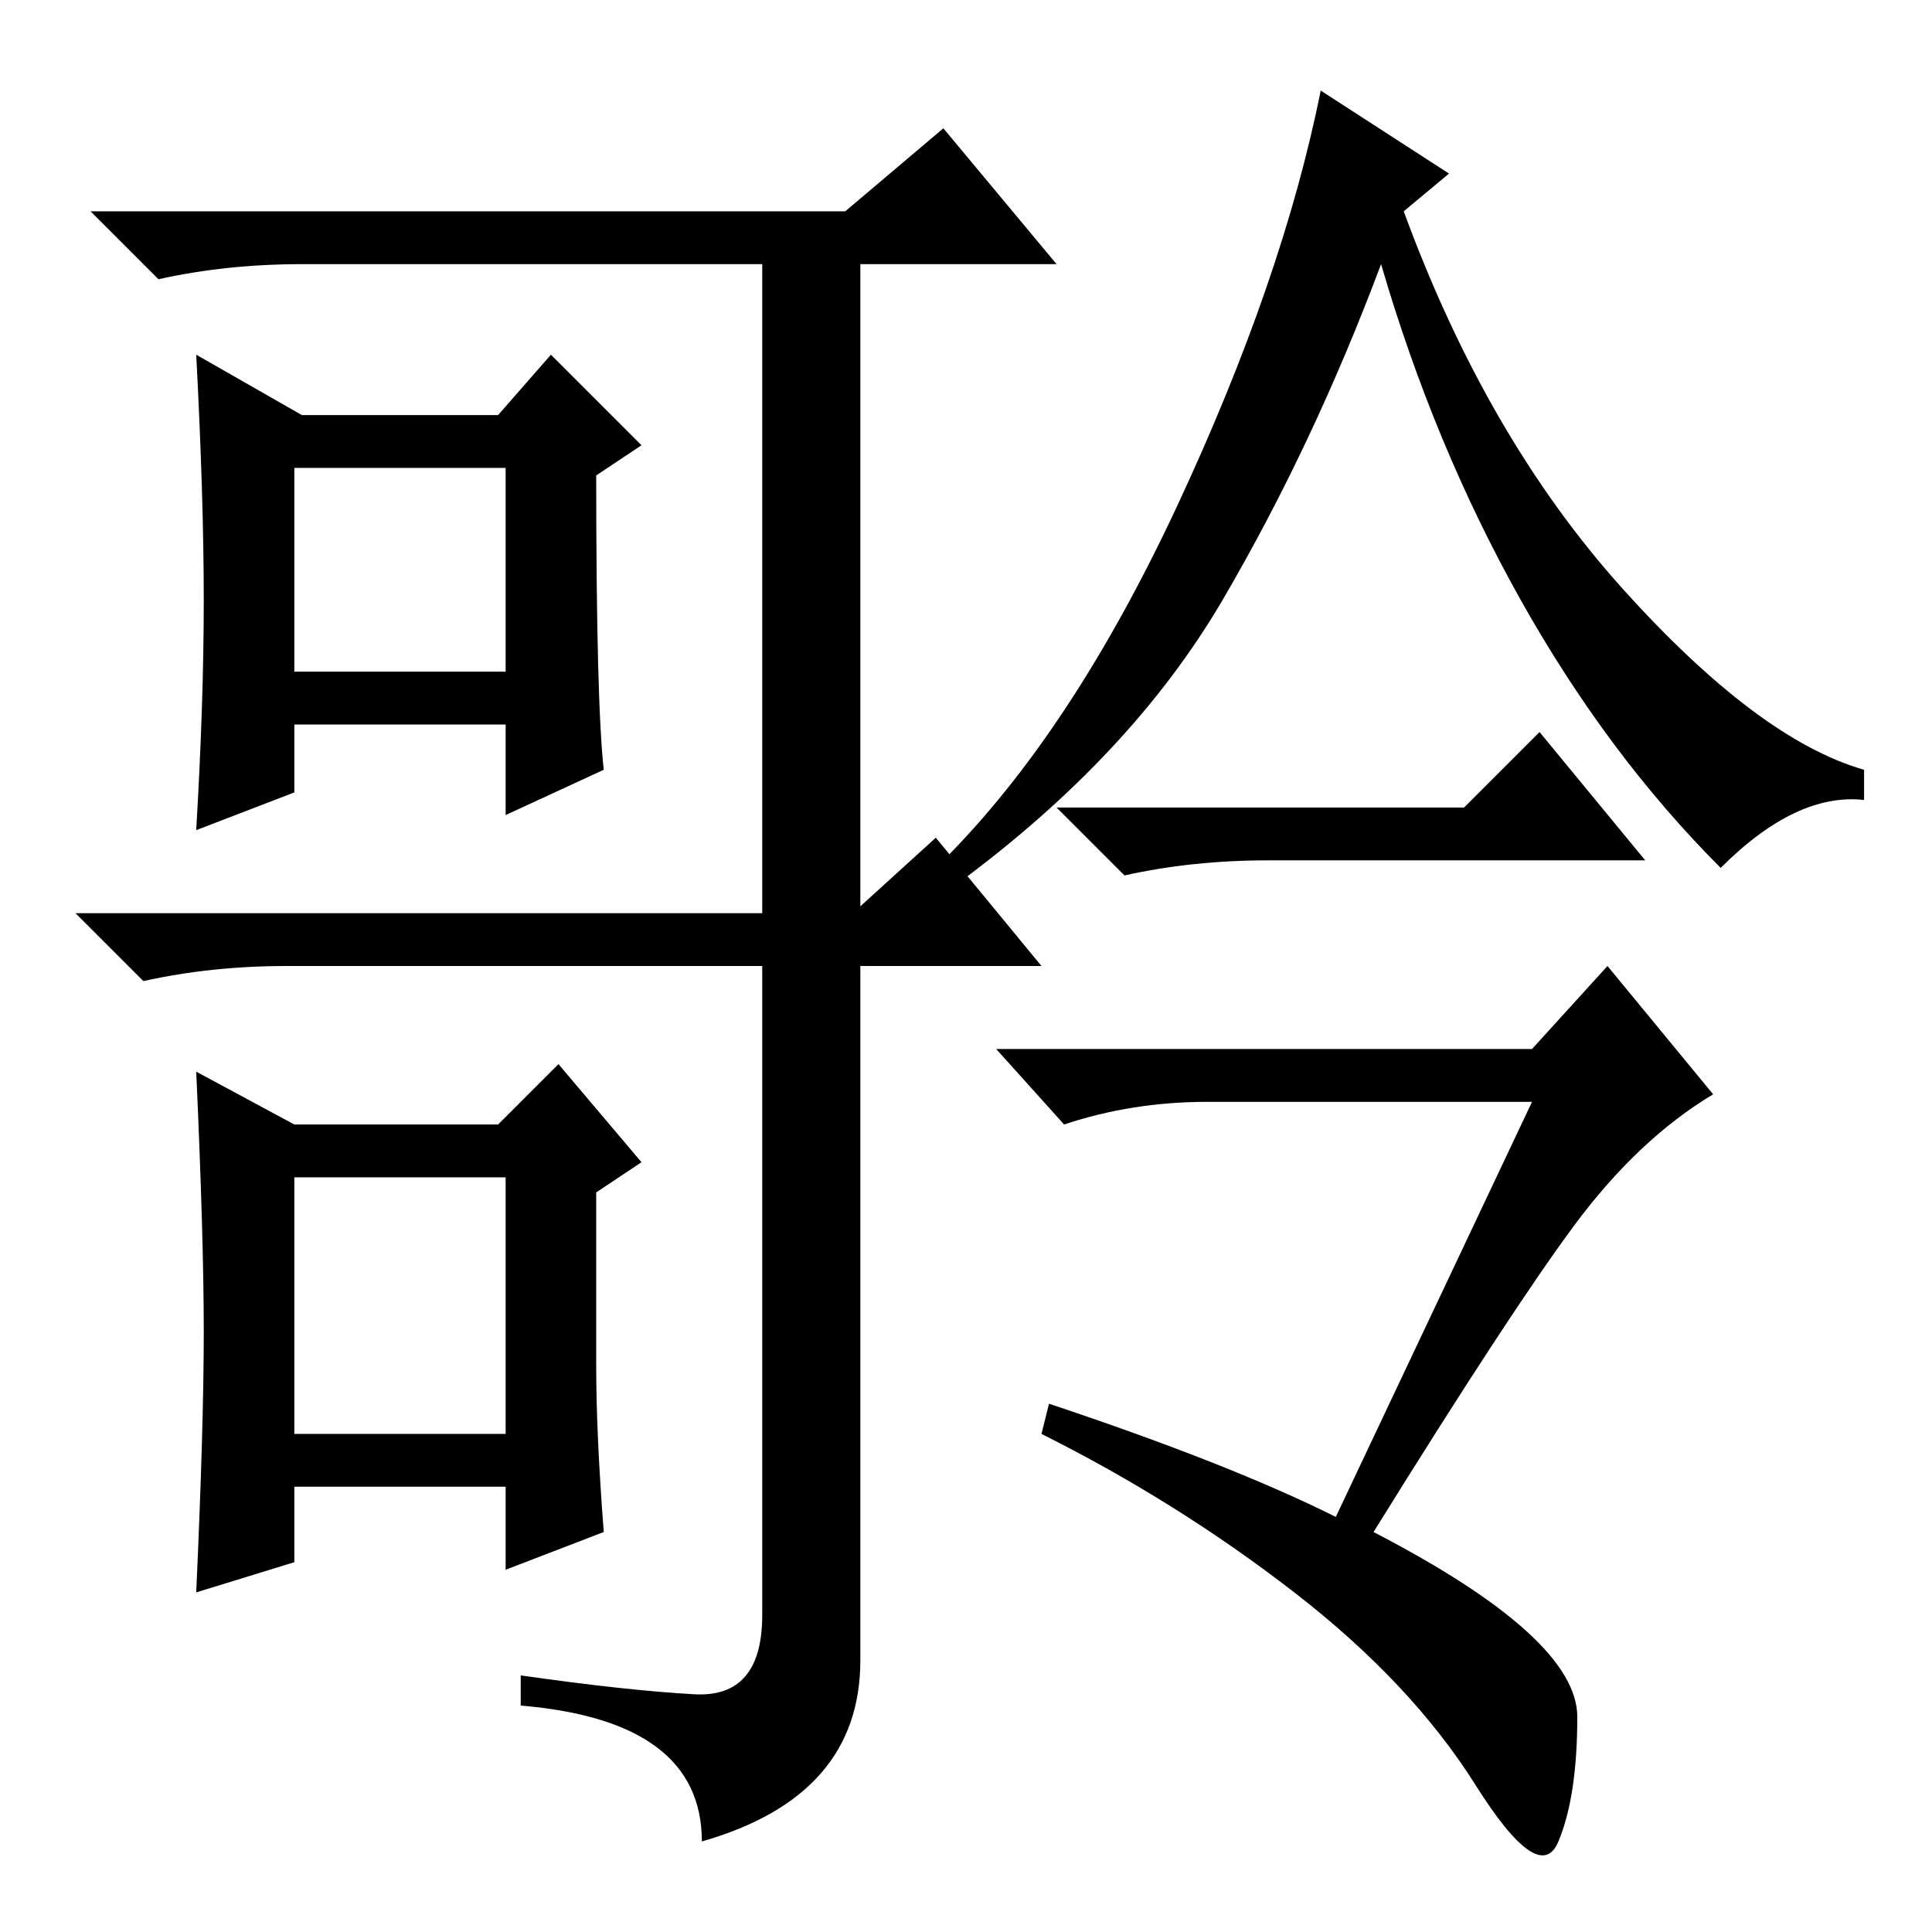 <?xml version="1.0" standalone="no"?>
<!DOCTYPE svg PUBLIC "-//W3C//DTD SVG 1.1//EN" "http://www.w3.org/Graphics/SVG/1.1/DTD/svg11.dtd" >
<svg xmlns="http://www.w3.org/2000/svg" xmlns:xlink="http://www.w3.org/1999/xlink" version="1.1" viewBox="0 -36 256 256">
  <g transform="matrix(1 0 0 -1 0 220)">
   <path fill="currentColor"
d="M39 167h28v27h-28v-27zM27 176.5q0 13.5 -1 32.5l14 -8h26l7 8l12 -12l-6 -4q0 -30 1 -39l-13 -6v12h-28v-9l-13 -5q1 17 1 30.5zM114 133h-13v88h-61q-10 0 -19 -2l-9 9h100l13 11l15 -18h-26v-88zM92 31.5q9 -0.5 9 10.5v86h-63q-10 0 -19 -2l-9 9h103l11 10l14 -17
h-24v-92q0 -18 -21 -24q0 16 -24 18v4q14 -2 23 -2.5zM39 66h28v34h-28v-34zM27 79.5q0 12.5 -1 34.5l13 -7h27l8 8l11 -13l-6 -4v-23q0 -9 1 -22l-13 -5v11h-28v-10l-13 -4q1 22 1 34.5zM192 233l-6 -5q11 -30 29 -50t32 -24v-4q-9 1 -19 -9q-15 15 -26.5 35.5t-18.5 44.5
q-9 -24 -21 -44.5t-35 -37.5l-2 3q17 17 31 47t19 55zM177 55l26 55h-43q-10 0 -19 -3l-9 10h71l10 11l14 -17q-10 -6 -18.5 -17.5t-26.5 -40.5q27 -14 27 -24.5t-2.5 -16.5t-11 7.5t-24 25.5t-33.5 21l1 4q24 -8 38 -15zM168 142q-10 0 -19 -2l-9 9h54l10 10l14 -17h-50z
" />
  </g>

</svg>
